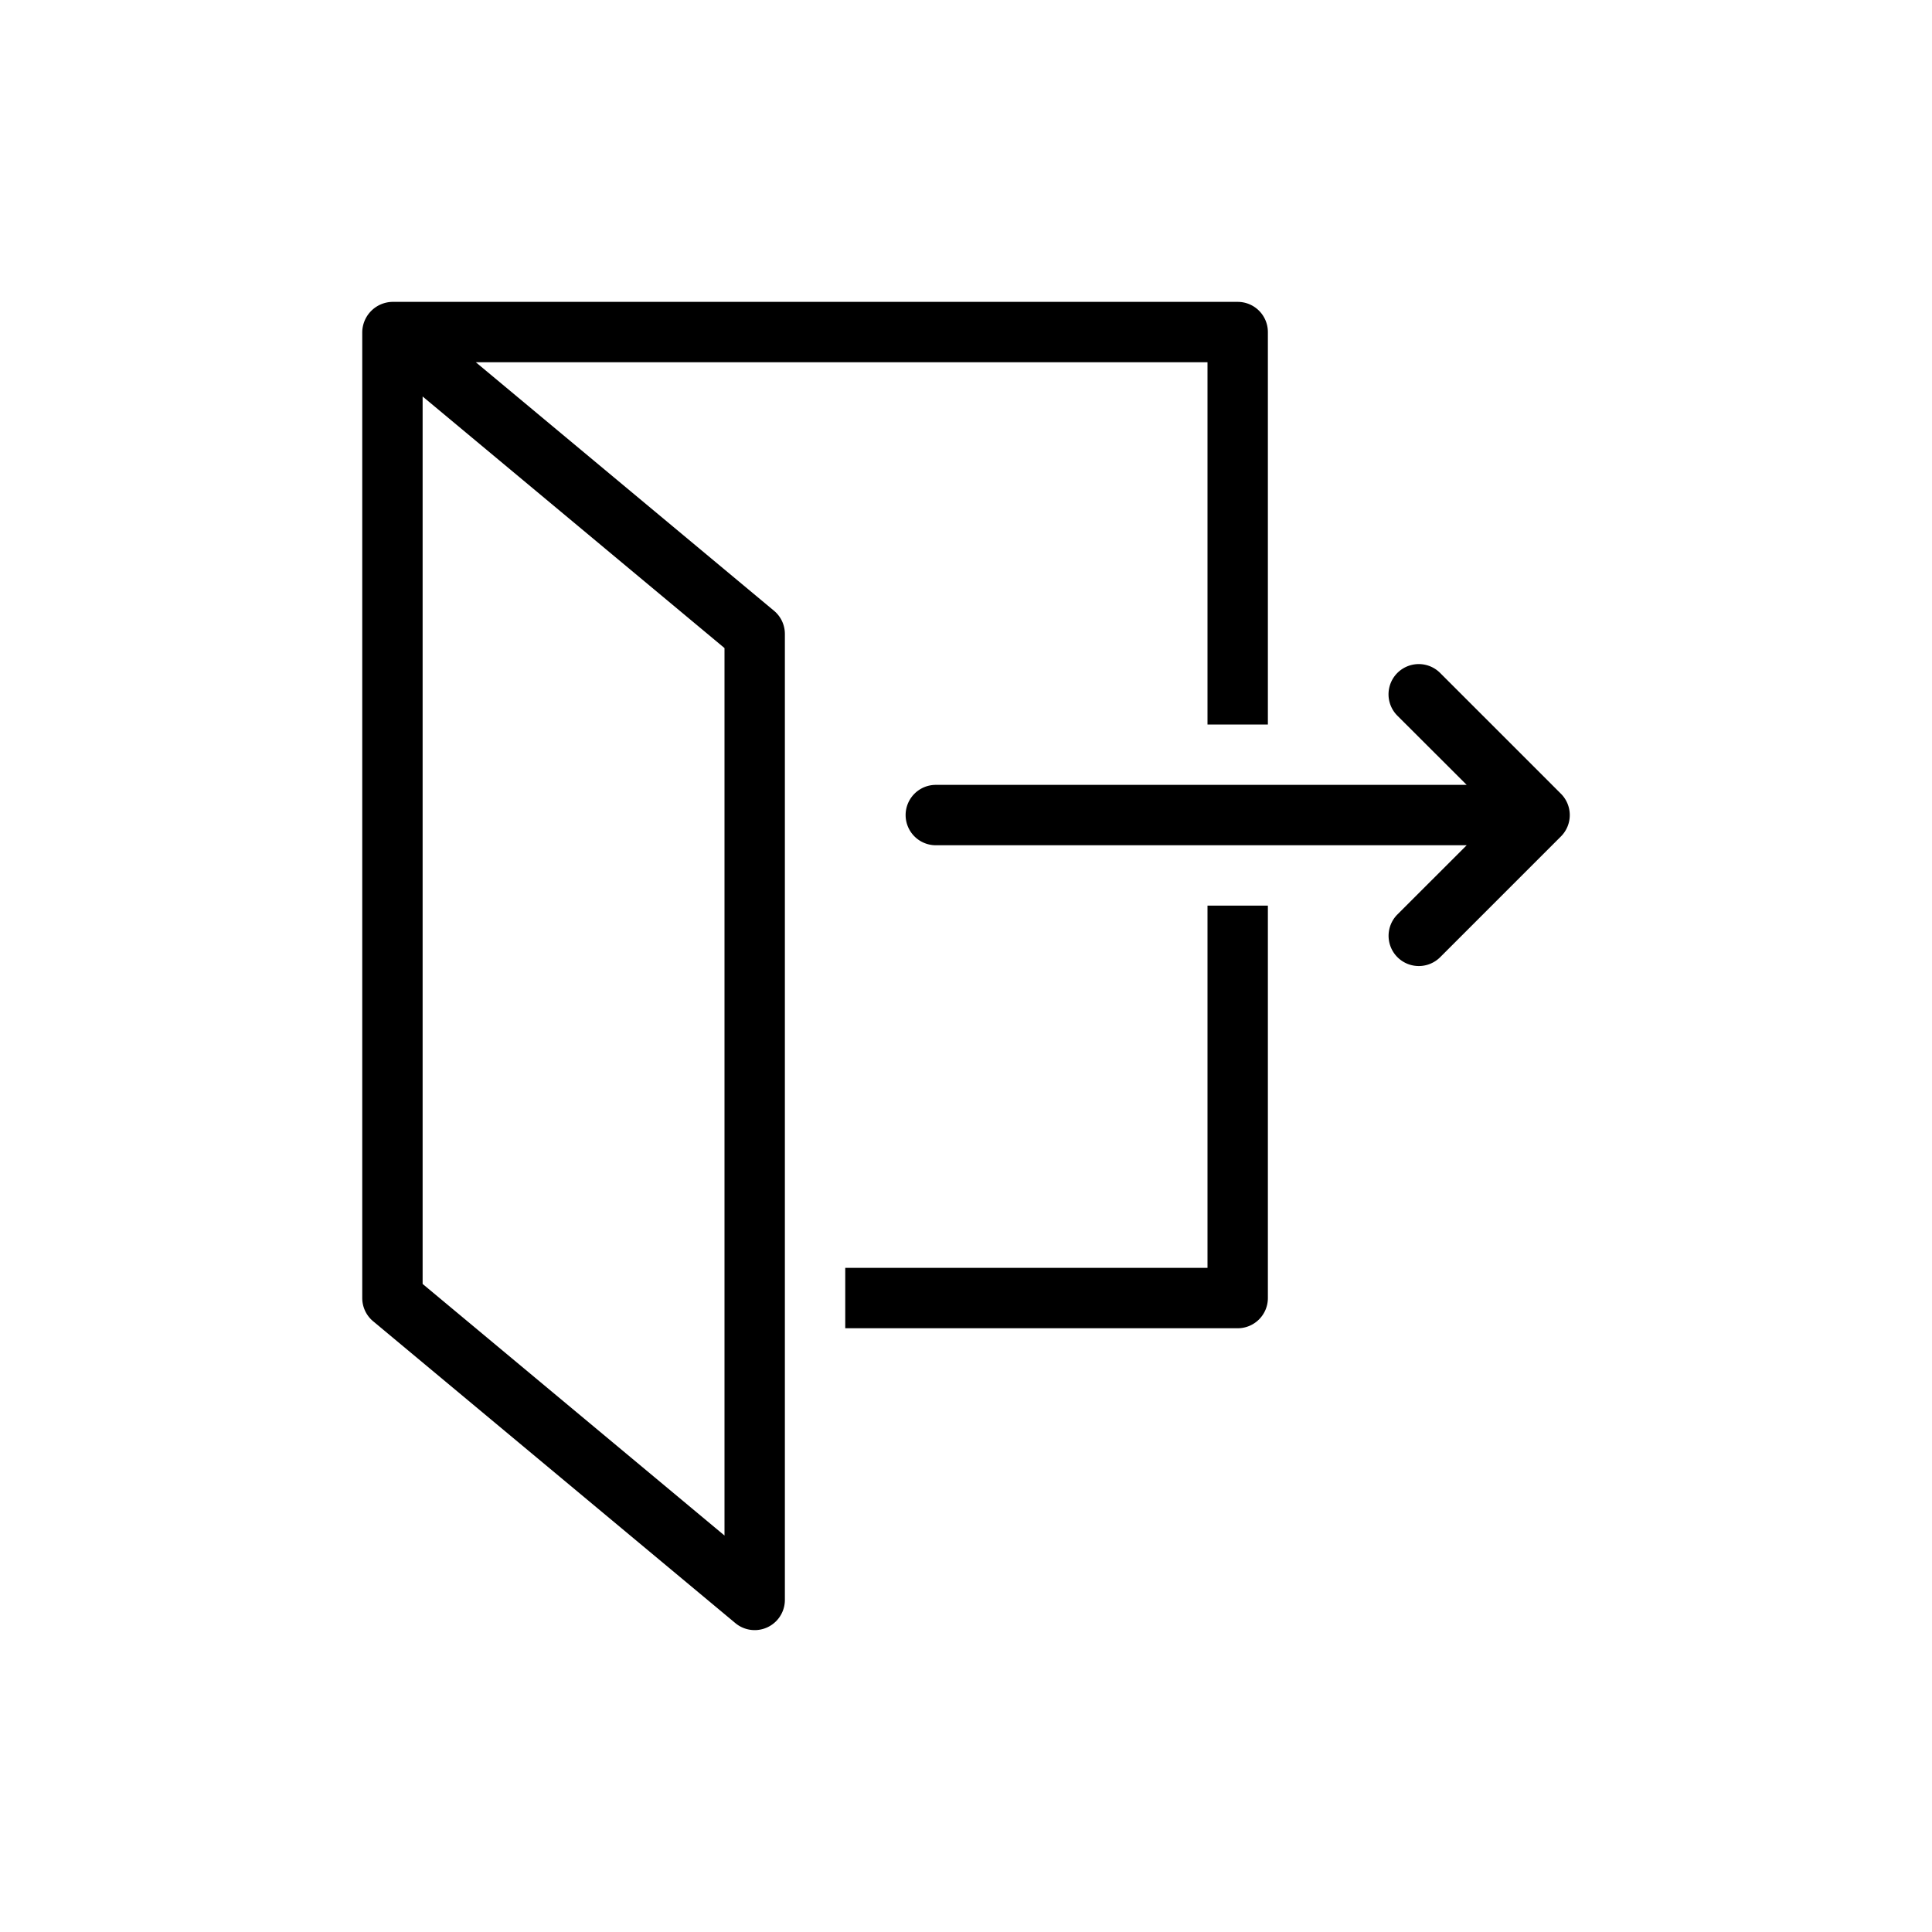 <svg xmlns="http://www.w3.org/2000/svg" viewBox="0 0 32 32"><title>Artboard-36</title><g id="Out"><path d="M25.853,13.146l-2-2a.5.5,0,0,0-.708.708L24.293,13H15.5a.5.5,0,0,0,0,1h8.793l-1.147,1.146a.5.5,0,0,0,.708.708l2-2A.5.5,0,0,0,25.853,13.146Z"/><path d="M20,15v6H14v1h6.5a.5.5,0,0,0,.5-.5V15Z"/><path d="M21,12V5.5a.5.5,0,0,0-.5-.5H6.5a.509.509,0,0,0-.5.5v16a.5.5,0,0,0,.18.384l6,5A.5.5,0,0,0,13,26.5v-16a.5.5,0,0,0-.18-.384L7.881,6H20v6ZM12,25.433,7,21.266V6.567l5,4.167Z"/></g></svg>